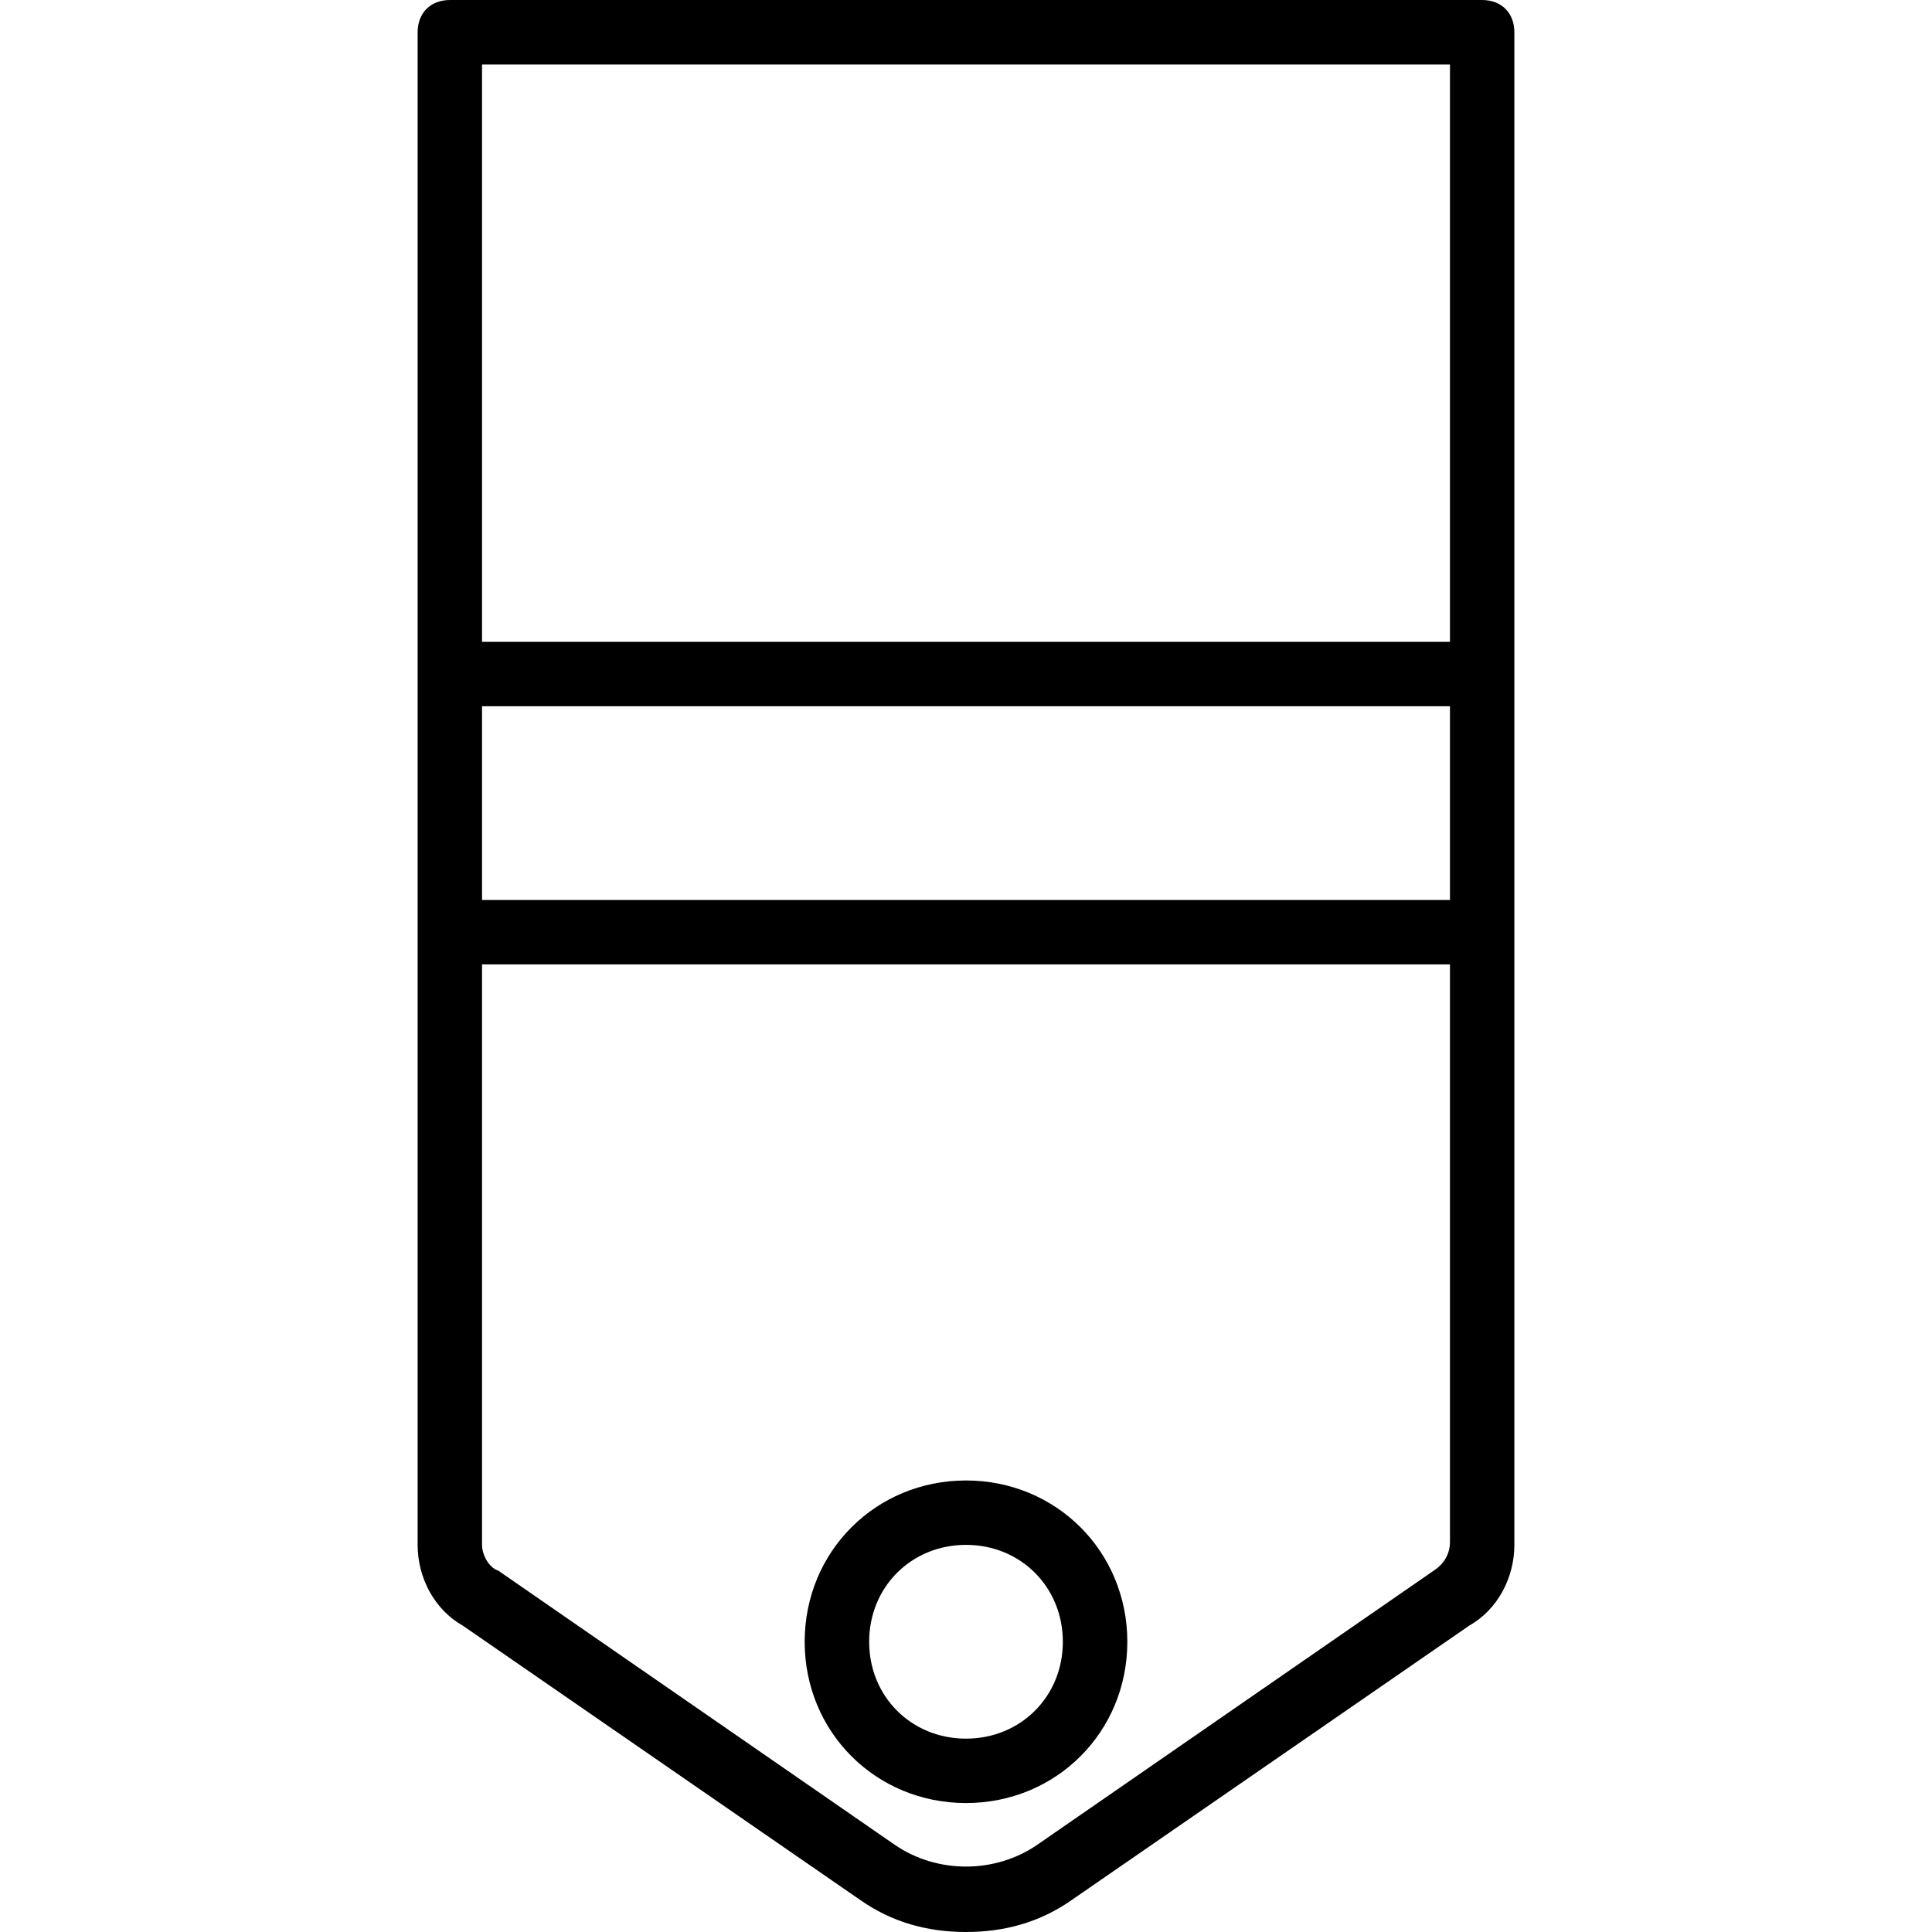 <svg xmlns="http://www.w3.org/2000/svg" width="32" height="32" viewBox="0 0 24 24">
    <path d="M 18.41 0 L 5.59 0 C 5.348 0 5.188 0.16 5.188 0.402 L 5.188 19.191 C 5.188 19.594 5.391 19.992 5.75 20.195 L 10.68 23.598 C 11.078 23.879 11.52 24 12 24 C 12.48 24 12.922 23.879 13.32 23.598 L 18.25 20.195 C 18.609 19.992 18.812 19.594 18.812 19.191 L 18.812 0.402 C 18.812 0.16 18.652 0 18.41 0 Z M 18.012 0.801 L 18.012 7.973 L 5.988 7.973 L 5.988 0.801 Z M 18.012 11.18 L 5.988 11.18 L 5.988 8.773 L 18.012 8.773 Z M 17.809 19.512 L 12.883 22.918 C 12.359 23.277 11.641 23.277 11.117 22.918 L 6.191 19.512 C 6.07 19.473 5.988 19.312 5.988 19.191 L 5.988 11.98 L 18.012 11.98 L 18.012 19.152 C 18.012 19.312 17.93 19.434 17.809 19.512 Z M 17.809 19.512"/>
    <path d="M 12 18.391 C 10.879 18.391 9.996 19.273 9.996 20.395 C 9.996 21.516 10.879 22.398 12 22.398 C 13.121 22.398 14.004 21.516 14.004 20.395 C 14.004 19.273 13.121 18.391 12 18.391 Z M 12 21.598 C 11.32 21.598 10.797 21.074 10.797 20.395 C 10.797 19.715 11.32 19.191 12 19.191 C 12.68 19.191 13.203 19.715 13.203 20.395 C 13.203 21.074 12.68 21.598 12 21.598 Z M 12 21.598"/>
</svg>
